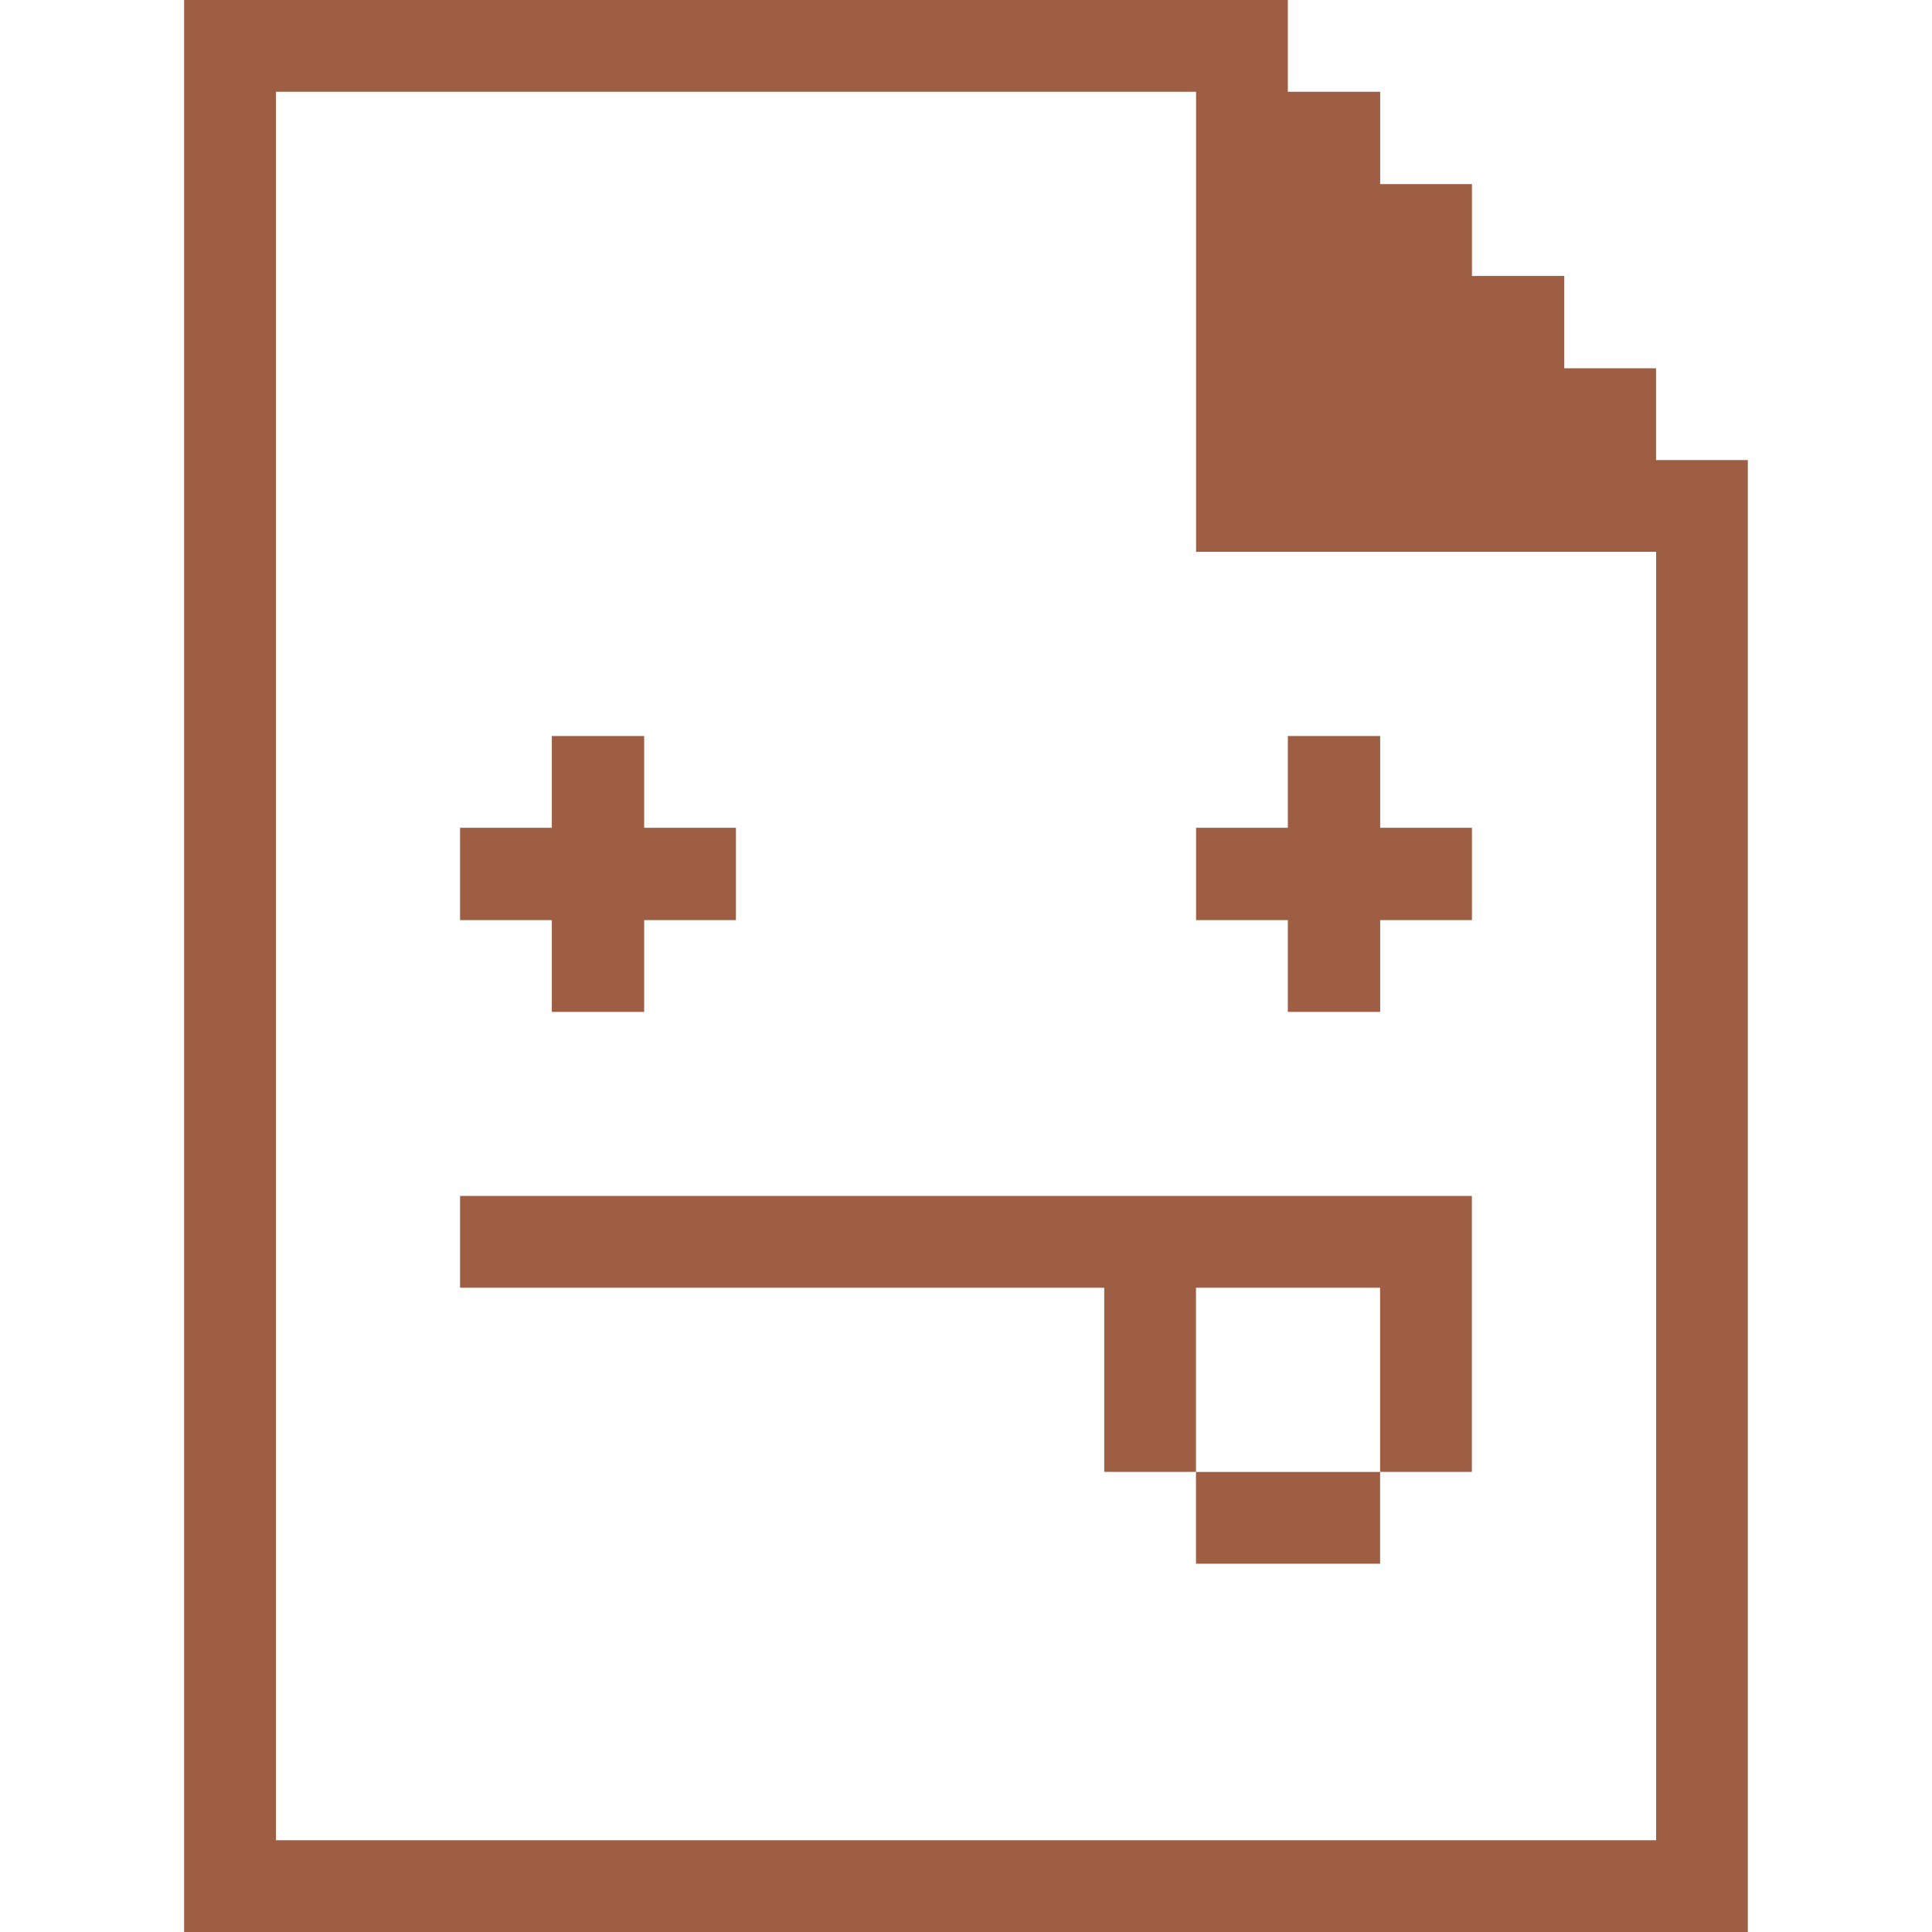 <svg xmlns="http://www.w3.org/2000/svg" viewBox="0 0 24 24" height="24" width="24"><title>interface-essential-file-error</title><g><path d="M2.287 24h19.425V5.715h-1.14V4.575h-1.14V3.428h-1.147V2.287h-1.14V1.14h-1.147V0H2.287ZM3.428 1.14h11.43v5.715h5.715v16.005H3.428Z" fill="#9e5e44" stroke-width="0.75"></path><path d="m5.715 14.857 0 1.14 8.002 0 0 2.287 1.14 0 0 -2.287 2.287 0 0 2.287 1.14 0 0 -3.428 -12.57 0z" fill="#9e5e44" stroke-width="0.75"></path><path d="m17.145 9.143 -1.147 0 0 1.14 -1.14 0 0 1.147 1.14 0 0 1.14 1.147 0 0 -1.14 1.14 0 0 -1.147 -1.14 0 0 -1.14z" fill="#9e5e44" stroke-width="0.75"></path><path d="M14.857 18.285h2.287v1.14h-2.287Z" fill="#9e5e44" stroke-width="0.75"></path><path d="m6.855 12.57 1.147 0 0 -1.14 1.14 0 0 -1.147 -1.14 0 0 -1.14 -1.147 0 0 1.14 -1.14 0 0 1.147 1.14 0 0 1.14z" fill="#9e5e44" stroke-width="0.75"></path></g></svg>